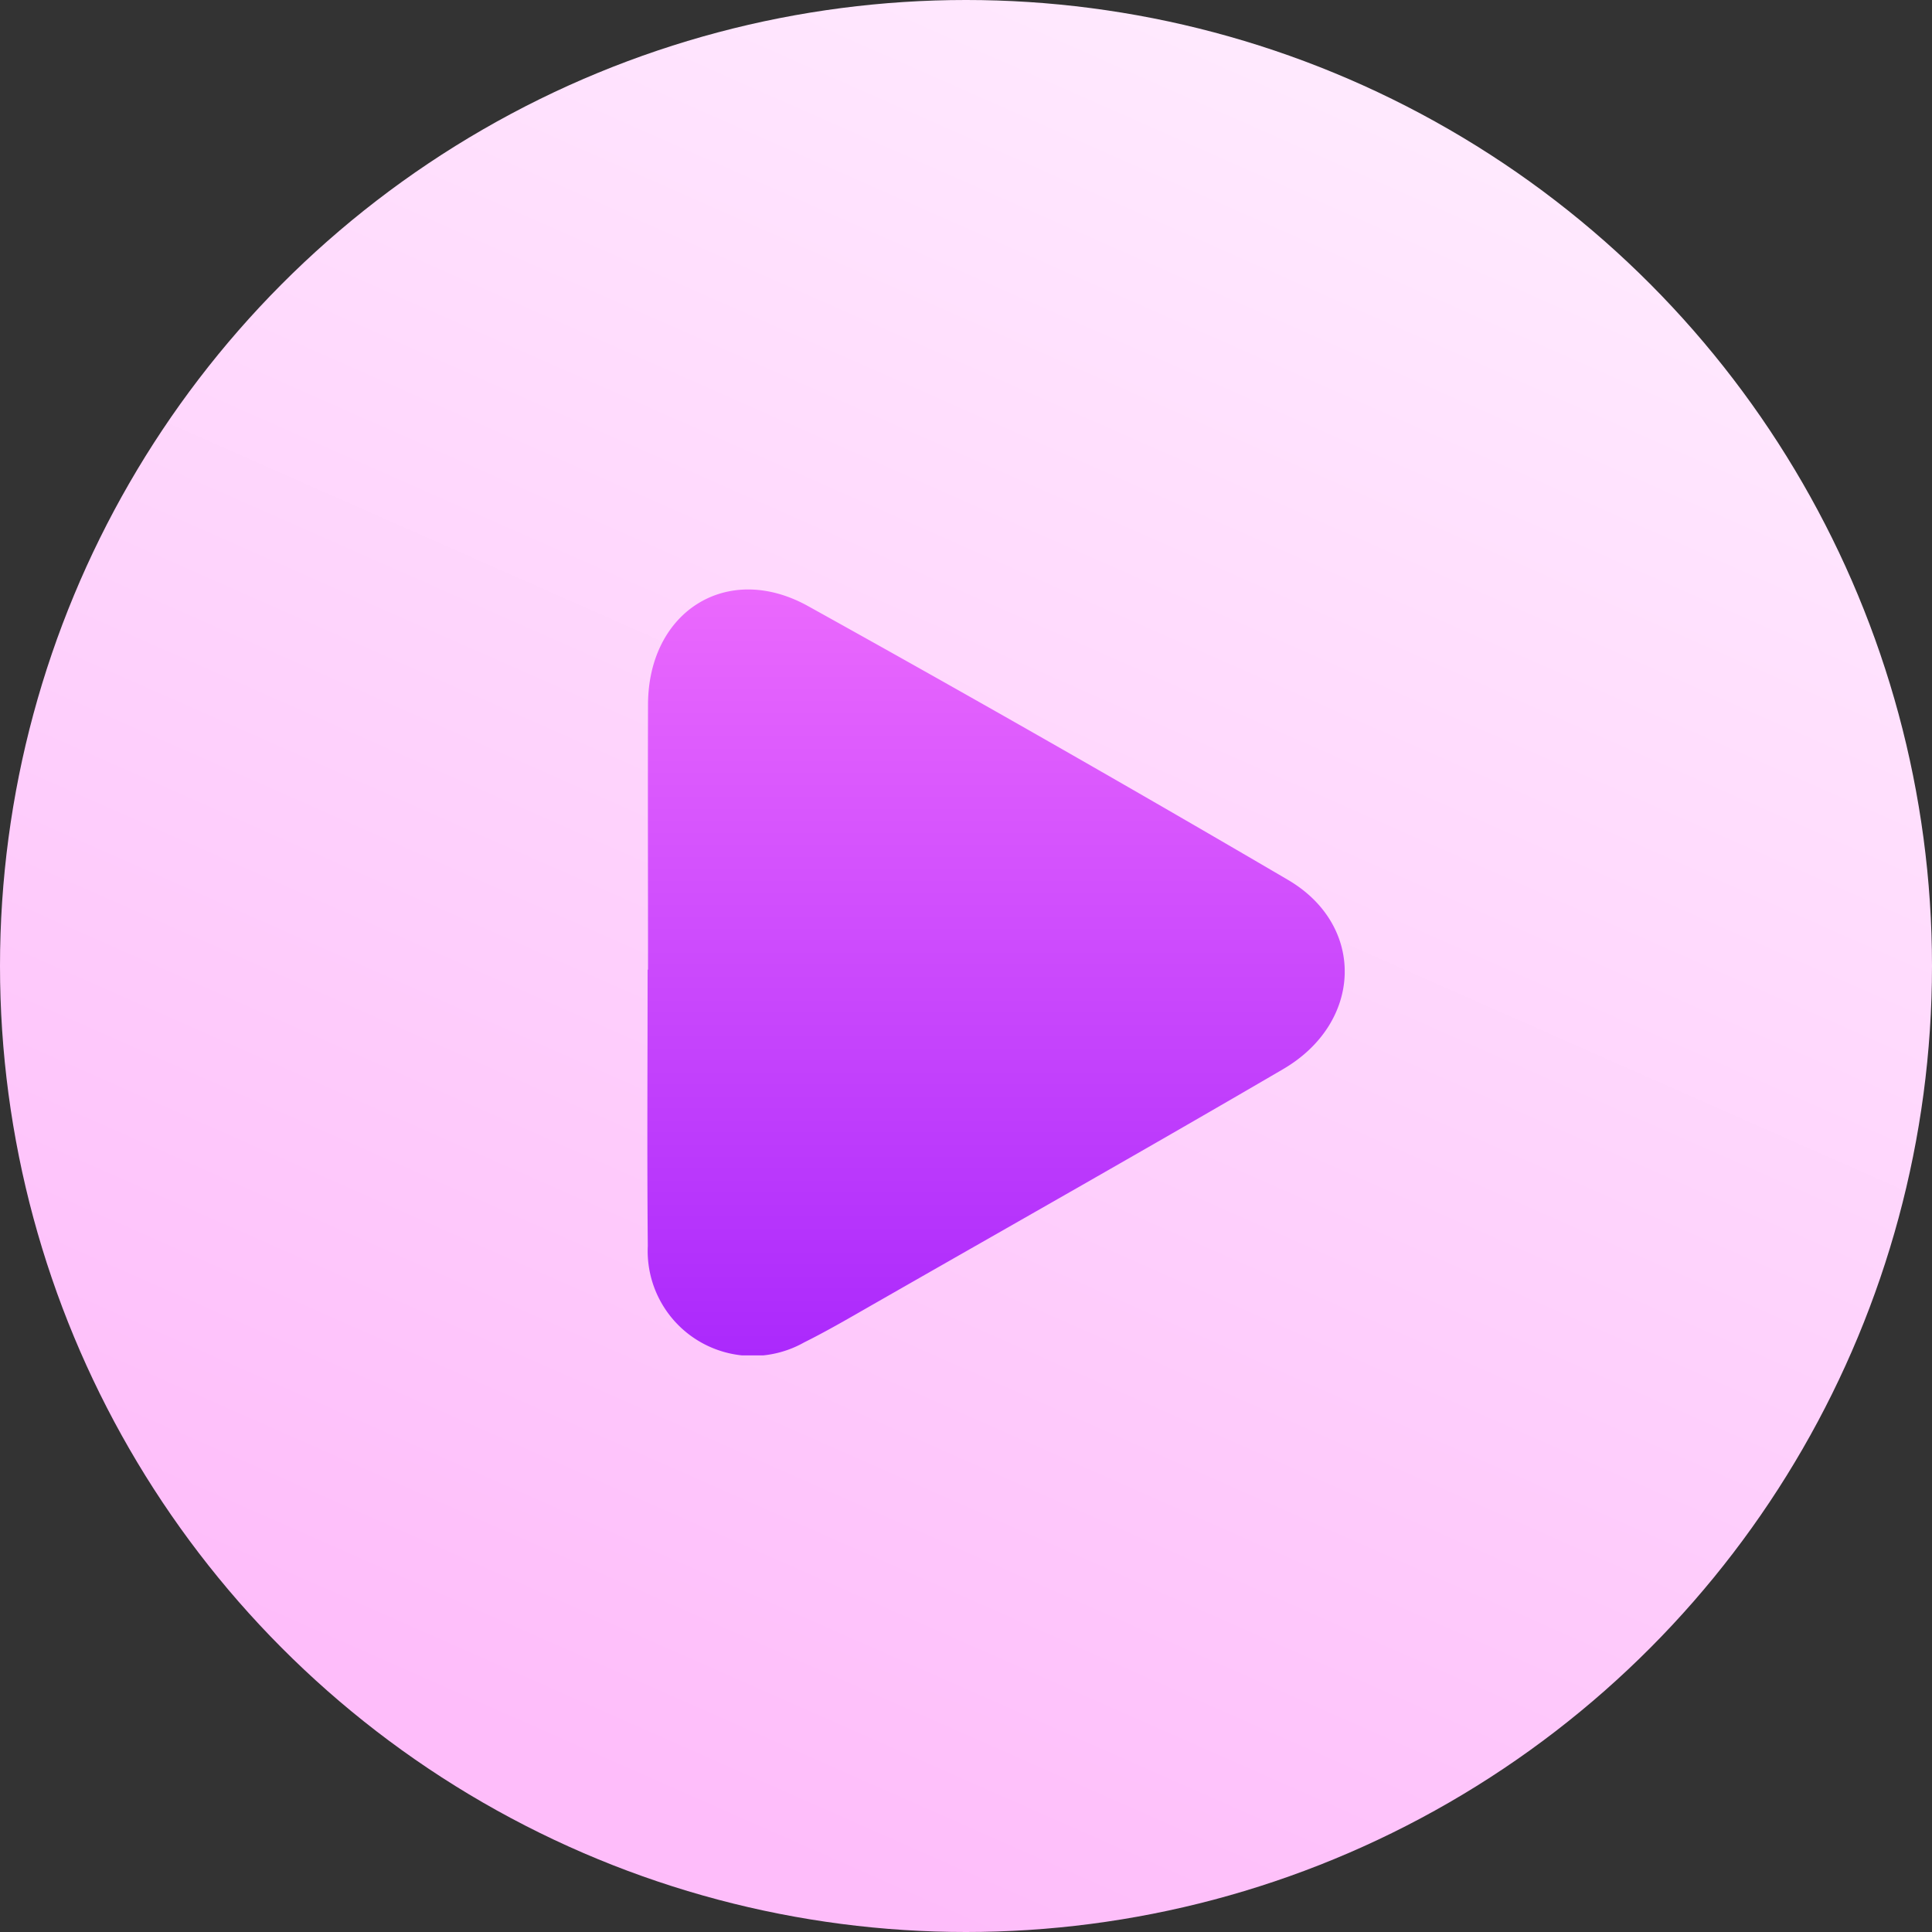 <svg xmlns="http://www.w3.org/2000/svg" xmlns:xlink="http://www.w3.org/1999/xlink" width="60" height="60" viewBox="0 0 60 60">
  <rect x="0" y="0" width="60" height="60" fill="#333333" stroke="none"/>
  <defs>
    <linearGradient id="linear-gradient" x1="0.5" x2="0.5" y2="1" gradientUnits="objectBoundingBox">
      <stop offset="0" stop-color="#ed6bfd"/>
      <stop offset="1" stop-color="#ab29fc"/>
    </linearGradient>
    <linearGradient id="linear-gradient-2" x1="0.942" x2="0.5" y2="1" gradientUnits="objectBoundingBox">
      <stop offset="0" stop-color="#fff0ff"/>
      <stop offset="1" stop-color="#febdfa"/>
    </linearGradient>
    <clipPath id="clip-path">
      <rect id="Rectangle_32" data-name="Rectangle 32" width="21.657" height="23.786" stroke="rgba(0,0,0,0)" stroke-width="1" fill="url(#linear-gradient)"/>
    </clipPath>
  </defs>
  <g id="play" transform="translate(-155.5 11.871)">
    <circle id="Ellipse_16" data-name="Ellipse 16" cx="30" cy="30" r="30" transform="translate(155.5 -11.871)" fill="url(#linear-gradient-2)"/>
    <g id="Group_92" data-name="Group 92" transform="translate(175.604 6.436)">
      <g id="Group_91" data-name="Group 91" transform="translate(0 0)" clip-path="url(#clip-path)">
        <path id="Path_465" data-name="Path 465" d="M.021,11.807c0-2.75-.009-5.5,0-8.249C.036.677,2.486-.875,4.993.517q7.5,4.164,14.9,8.5c2.424,1.419,2.329,4.431-.147,5.878-4.139,2.418-8.313,4.778-12.474,7.158-.8.455-1.586.923-2.405,1.331a3.259,3.259,0,0,1-4.853-3c-.026-2.86-.006-5.72-.006-8.579Z" transform="translate(0 0)" stroke="rgba(0,0,0,0)" stroke-width="1" fill="url(#linear-gradient)"/>
      </g>
    </g>
  </g>
</svg>
